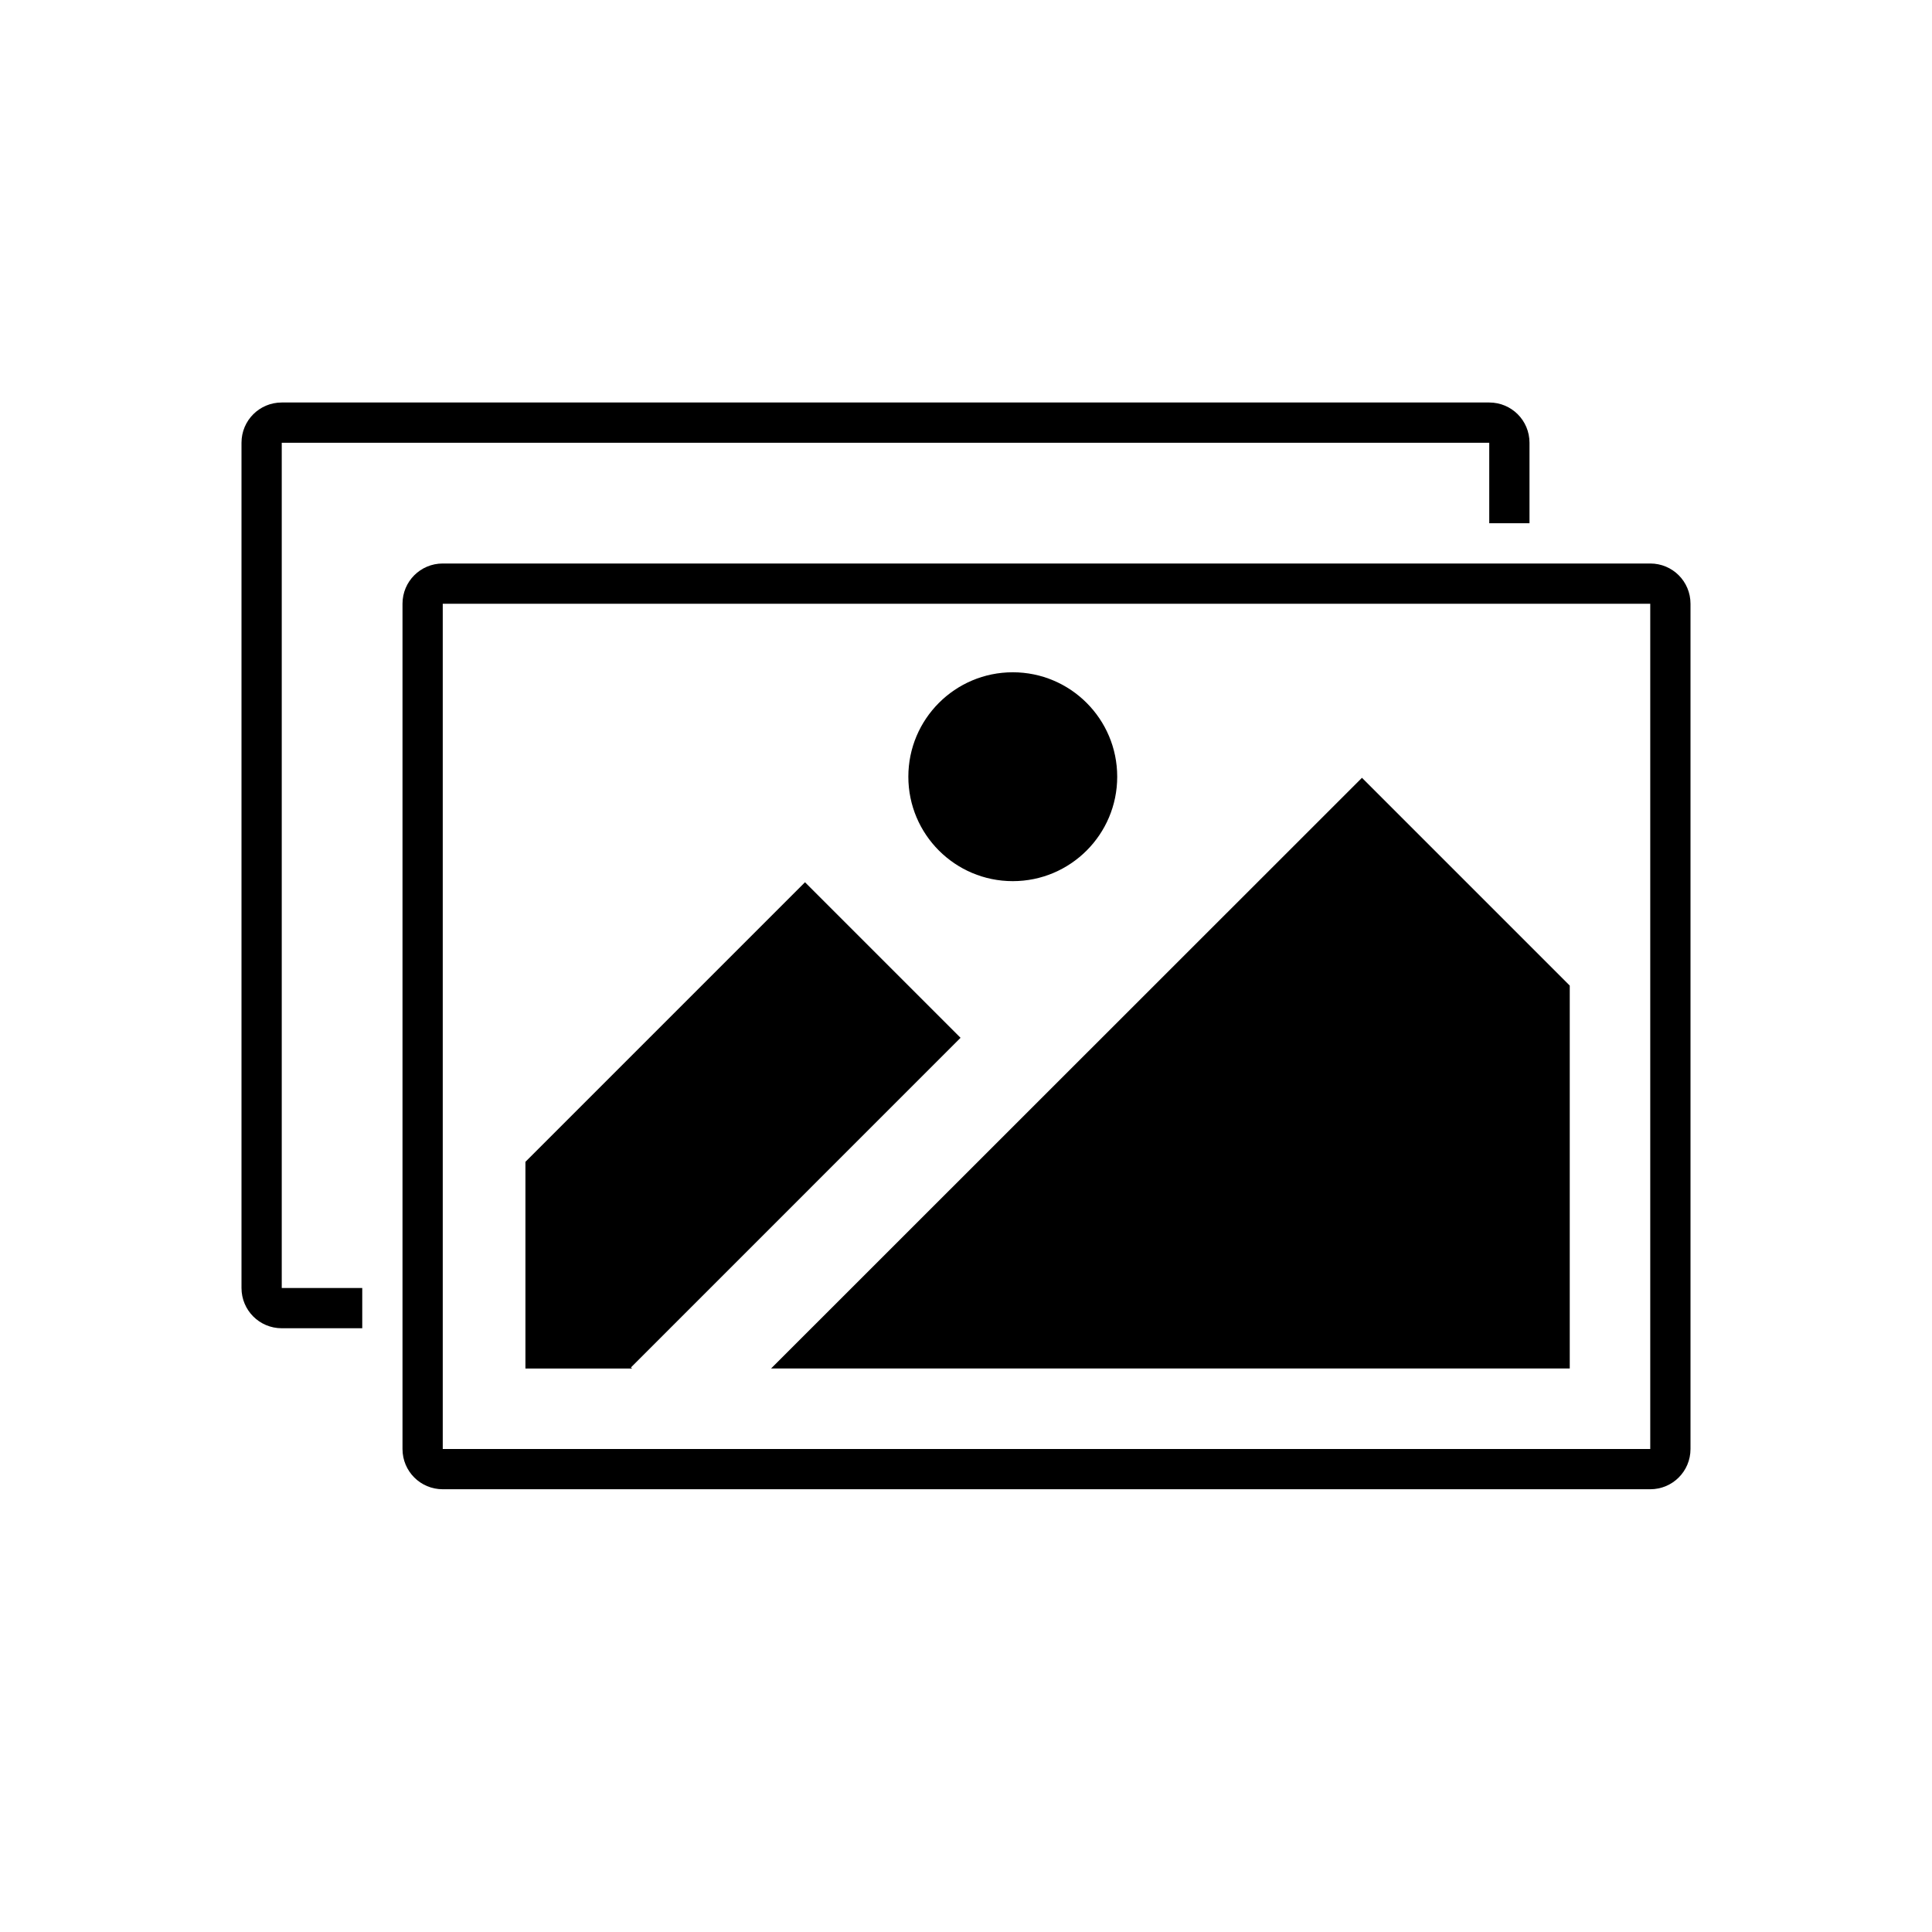 <?xml version="1.0" encoding="UTF-8" standalone="no"?>
<!-- Created with Inkscape (http://www.inkscape.org/) -->

<svg
   xmlns:dc="http://purl.org/dc/elements/1.1/"
   xmlns:cc="http://creativecommons.org/ns#"
   xmlns:rdf="http://www.w3.org/1999/02/22-rdf-syntax-ns#"
   xmlns:svg="http://www.w3.org/2000/svg"
   xmlns="http://www.w3.org/2000/svg"
   xmlns:sodipodi="http://sodipodi.sourceforge.net/DTD/sodipodi-0.dtd"
   xmlns:inkscape="http://www.inkscape.org/namespaces/inkscape"
   id="svg2"
   version="1.1"
   inkscape:version="0.48.3.1 r9886"
   width="240"
   height="240"
   xml:space="preserve"
   sodipodi:docname="images.svg"><title
     id="title2991">Amana Base Images Icon</title><defs
     id="defs6"><clipPath
       clipPathUnits="userSpaceOnUse"
       id="clipPath16"><path
         d="M 0,192 192,192 192,0 0,0 0,192 z"
         id="path18" /></clipPath></defs><sodipodi:namedview
     pagecolor="#ffffff"
     bordercolor="#666666"
     borderopacity="1"
     objecttolerance="10"
     gridtolerance="10"
     guidetolerance="10"
     inkscape:pageopacity="0"
     inkscape:pageshadow="2"
     inkscape:window-width="1600"
     inkscape:window-height="876"
     id="namedview4"
     showgrid="true"
     inkscape:zoom="4"
     inkscape:cx="60.21833"
     inkscape:cy="129.504"
     inkscape:window-x="0"
     inkscape:window-y="24"
     inkscape:window-maximized="1"
     inkscape:current-layer="layer1"
     showguides="true"
     inkscape:guide-bbox="true"
     inkscape:snap-global="true"><inkscape:grid
       type="xygrid"
       id="grid3003" /><sodipodi:guide
       orientation="0,1"
       position="30,210"
       id="guide2993" /><sodipodi:guide
       orientation="1,0"
       position="30,210"
       id="guide2995" /><sodipodi:guide
       orientation="0,1"
       position="210,30"
       id="guide2997" /><sodipodi:guide
       orientation="1,0"
       position="210,30"
       id="guide2999" /></sodipodi:namedview><g
     inkscape:groupmode="layer"
     id="layer1"
     inkscape:label="Icon"
     style="display:inline"><a
       id="a2992" /><path
       id="path3073"
       style="fill:#000000;fill-opacity:1;stroke:none"
       d="m 35,50 c -2.77,0 -5,2.23 -5,5 l 0,105 c 0,2.77 2.23,5 5,5 l 10,0 0,-5 -10,0 0,-105 150,0 0,10 5,0 0,-10 c 0,-2.77 -2.23,-5 -5,-5 L 35,50 z m 103.784,46.486 c 0,7.165 -5.808,12.973 -12.973,12.973 -7.165,0 -12.973,-5.808 -12.973,-12.973 0,-7.165 5.808,-12.973 12.973,-12.973 7.165,0 12.973,5.808 12.973,12.973 z M 100,109.595 l -34.73,34.73 0,25.676 13.243,0 -0.135,-0.135 L 119.324,128.919 100,109.595 z M 169.189,96.622 95.784,170 195,170 195,122.432 169.189,96.622 z M 210,75 c 0,-2.77 -2.23,-5 -5,-5 L 55,70 c -2.77,0 -5,2.23 -5,5 l 0,105 c 0,2.77 2.23,5 5,5 l 150,0 c 2.77,0 5,-2.23 5,-5 z m -5,0 0,105 -150,0 0,-105 z" /></g></svg>